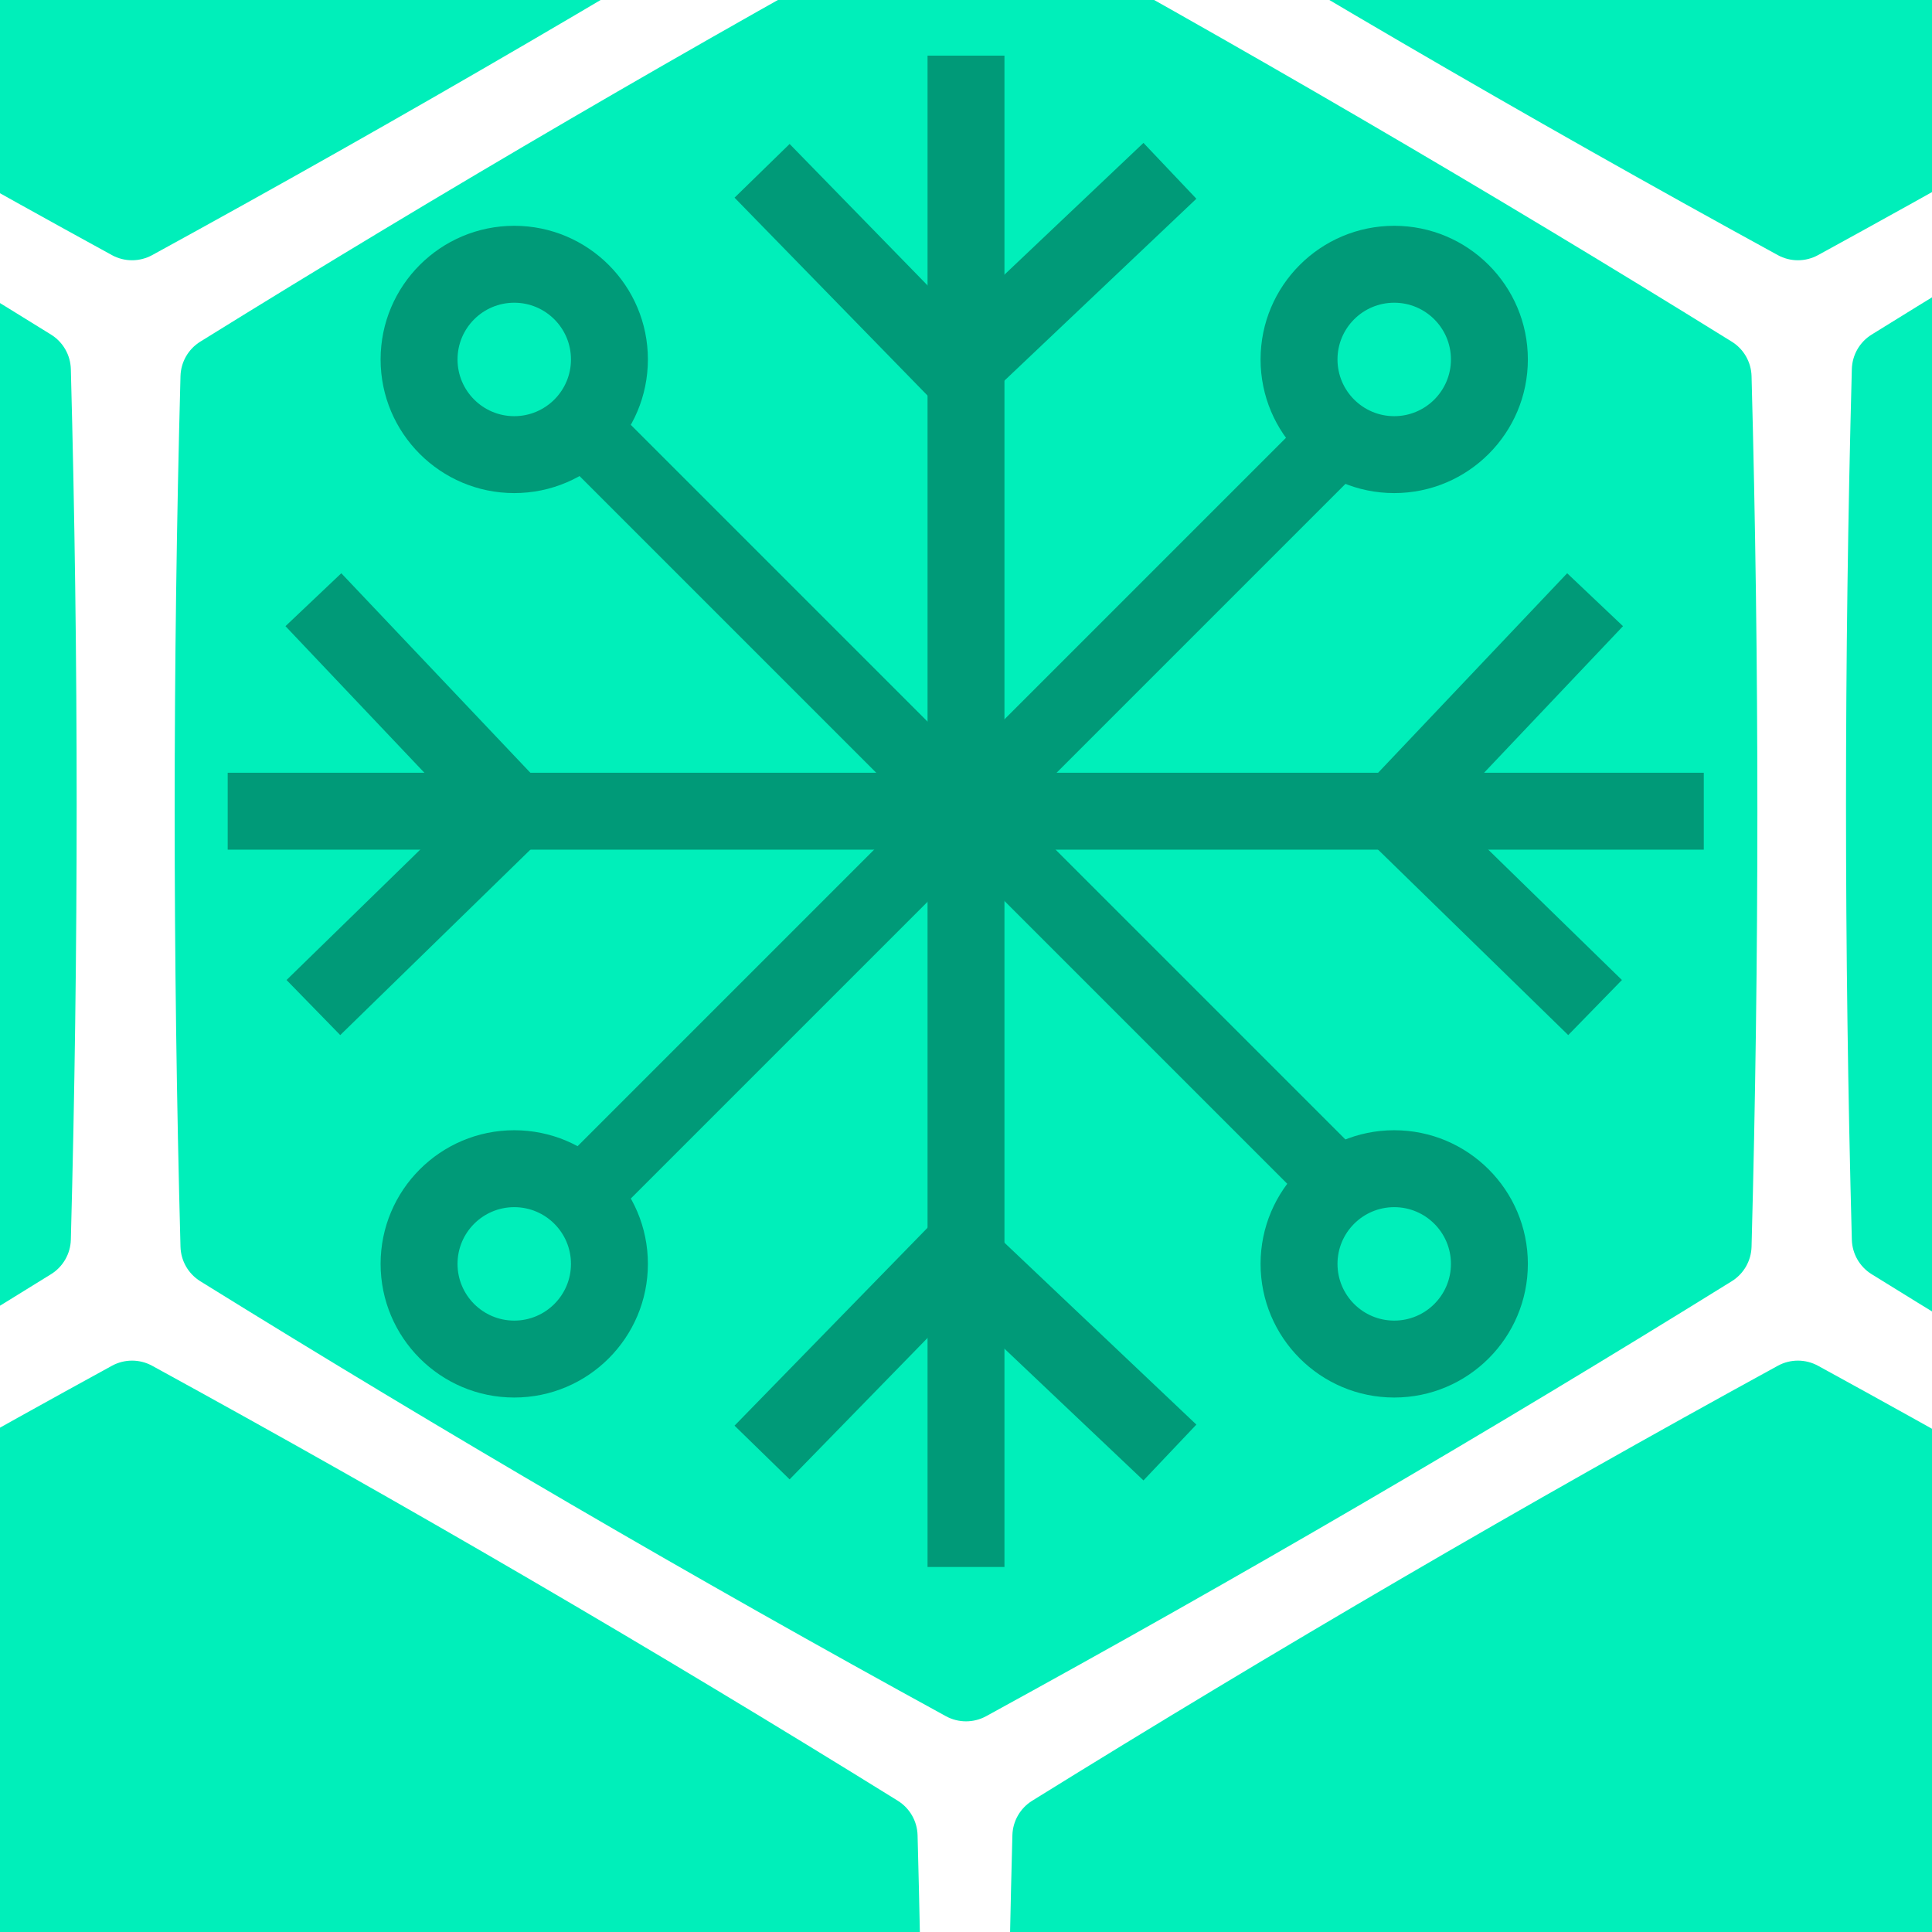 <svg
  width="100%"
  height="100%"
  viewBox="0 0 800 800"
  version="1.1"
  xmlns="http://www.w3.org/2000/svg"
  xml:space="preserve"
  style="fill-rule: evenodd; clip-rule: evenodd; stroke-linejoin: round; stroke-miterlimit: 1.5"
>
  <g id="accessories-back">
    <g id="Cronic-bg-1">
      <g id="center-piece" transform="matrix(-1,1.22465e-16,-1.22465e-16,-1,800,671.797)">
        <g transform="matrix(4.714,0,0,4.763,-334.831,-708.796)">
          <path
            d="M154.115,140.657C155.215,140.062 156.546,140.062 157.647,140.657C179.745,152.629 201.728,165.321 223.145,178.473C224.195,179.119 224.848,180.244 224.882,181.468C225.564,206.612 225.564,232.017 224.882,257.161C224.848,258.384 224.195,259.51 223.145,260.155C201.728,273.308 179.745,286 157.647,297.972C156.546,298.567 155.215,298.567 154.115,297.972C132.017,286 110.034,273.308 88.617,260.155C87.566,259.51 86.914,258.384 86.88,257.161C86.197,232.017 86.197,206.612 86.88,181.468C86.914,180.244 87.566,179.119 88.617,178.473C110.034,165.321 132.017,152.629 154.115,140.657Z"
            style="fill: rgb(0, 239, 186)"
          />
        </g>
        <g id="inner-design">
          <g transform="matrix(-1,0,0,1,809.745,0)">
            <path d="M222.684,335.705L139.513,254.593" style="fill: none; stroke: rgb(0, 154, 120); stroke-width: 31.85px" />
          </g>
          <g transform="matrix(-1,0,0,1,809.745,0)">
            <path d="M222.684,335.705L139.513,423.469" style="fill: none; stroke: rgb(0, 154, 120); stroke-width: 31.85px" />
          </g>
          <g transform="matrix(2.13979e-16,-1,0.964,2.22045e-16,79.786,735.898)">
            <path d="M400,15.261L400,649.307" style="fill: none; stroke: rgb(0, 154, 120); stroke-width: 31.85px" />
          </g>
          <path d="M222.684,335.705L139.513,254.593" style="fill: none; stroke: rgb(0, 154, 120); stroke-width: 31.85px" />
          <path d="M222.684,335.705L139.513,423.469" style="fill: none; stroke: rgb(0, 154, 120); stroke-width: 31.85px" />
          <g transform="matrix(-6.245e-17,-1,-1,6.245e-17,739.031,740.577)">
            <path d="M222.684,335.705L139.513,254.593" style="fill: none; stroke: rgb(0, 154, 120); stroke-width: 31.85px" />
          </g>
          <g transform="matrix(-6.245e-17,-1,-1,6.245e-17,739.031,740.577)">
            <path d="M222.684,335.705L139.513,423.469" style="fill: none; stroke: rgb(0, 154, 120); stroke-width: 31.85px" />
          </g>
          <g transform="matrix(1,0,0,0.987,0,7.885)">
            <path d="M400,15.261L400,649.307" style="fill: none; stroke: rgb(0, 154, 120); stroke-width: 31.85px" />
          </g>
          <g transform="matrix(6.245e-17,1,-1,6.245e-17,739.031,-69.168)">
            <path d="M222.684,335.705L139.513,254.593" style="fill: none; stroke: rgb(0, 154, 120); stroke-width: 31.85px" />
          </g>
          <g transform="matrix(6.245e-17,1,-1,6.245e-17,739.031,-69.168)">
            <path d="M222.684,335.705L139.513,423.469" style="fill: none; stroke: rgb(0, 154, 120); stroke-width: 31.85px" />
          </g>
          <g transform="matrix(1,0,0,1,8.869,361.015)">
            <path
              d="M578.191,106.605C547.649,106.605 522.852,131.401 522.852,161.944C522.852,192.486 547.649,217.283 578.191,217.283C608.734,217.283 633.53,192.486 633.53,161.944C633.53,131.401 608.734,106.605 578.191,106.605L578.191,106.605ZM578.191,138.455C591.155,138.455 601.68,148.98 601.68,161.944C601.68,174.908 591.155,185.433 578.191,185.433C565.227,185.433 554.702,174.908 554.702,161.944C554.702,148.98 565.227,138.455 578.191,138.455Z"
              style="fill: rgb(0, 154, 120)"
            />
          </g>
          <g transform="matrix(0.666,-0.666,0.666,0.666,-87.86,380.8)">
            <path d="M400,86.373L400,578.195" style="fill: none; stroke: rgb(0, 154, 120); stroke-width: 31.85px" />
          </g>
          <g transform="matrix(1,0,0,1,-355.507,-13.493)">
            <path
              d="M578.191,106.605C547.649,106.605 522.852,131.401 522.852,161.944C522.852,192.486 547.649,217.283 578.191,217.283C608.734,217.283 633.53,192.486 633.53,161.944C633.53,131.401 608.734,106.605 578.191,106.605ZM578.191,138.455C591.155,138.455 601.68,148.98 601.68,161.944C601.68,174.908 591.155,185.433 578.191,185.433C565.227,185.433 554.702,174.908 554.702,161.944C554.702,148.98 565.227,138.455 578.191,138.455Z"
              style="fill: rgb(0, 154, 120)"
            />
          </g>
          <g transform="matrix(1,0,0,1,-355.507,361.015)">
            <path
              d="M578.191,106.605C547.649,106.605 522.852,131.401 522.852,161.944C522.852,192.486 547.649,217.283 578.191,217.283C608.734,217.283 633.53,192.486 633.53,161.944C633.53,131.401 608.734,106.605 578.191,106.605L578.191,106.605ZM578.191,138.455C591.155,138.455 601.68,148.98 601.68,161.944C601.68,174.908 591.155,185.433 578.191,185.433C565.227,185.433 554.702,174.908 554.702,161.944C554.702,148.98 565.227,138.455 578.191,138.455Z"
              style="fill: rgb(0, 154, 120)"
            />
          </g>
          <g transform="matrix(-0.686,-0.686,0.667,-0.667,452.985,831.977)">
            <path d="M400,86.373L400,578.195" style="fill: none; stroke: rgb(0, 154, 120); stroke-width: 31.85px" />
          </g>
          <g transform="matrix(1,0,0,1,8.869,-13.493)">
            <path
              d="M578.191,106.605C547.649,106.605 522.852,131.401 522.852,161.944C522.852,192.486 547.649,217.283 578.191,217.283C608.734,217.283 633.53,192.486 633.53,161.944C633.53,131.401 608.734,106.605 578.191,106.605ZM578.191,138.455C591.155,138.455 601.68,148.98 601.68,161.944C601.68,174.908 591.155,185.433 578.191,185.433C565.227,185.433 554.702,174.908 554.702,161.944C554.702,148.98 565.227,138.455 578.191,138.455Z"
              style="fill: rgb(0, 154, 120)"
            />
          </g>
        </g>
      </g>
      <g id="surround-pieces">
        <g transform="matrix(4.714,0,0,4.763,9.658,-1313.6)">
          <path
            d="M154.115,140.657C155.215,140.062 156.546,140.062 157.647,140.657C179.745,152.629 201.728,165.321 223.145,178.473C224.195,179.119 224.848,180.244 224.882,181.468C225.564,206.612 225.564,232.017 224.882,257.161C224.848,258.384 224.195,259.51 223.145,260.155C201.728,273.308 179.745,286 157.647,297.972C156.546,298.567 155.215,298.567 154.115,297.972C132.017,286 110.034,273.308 88.617,260.155C87.566,259.51 86.914,258.384 86.88,257.161C86.197,232.017 86.197,206.612 86.88,181.468C86.914,180.244 87.566,179.119 88.617,178.473C110.034,165.321 132.017,152.629 154.115,140.657Z"
            style="fill: rgb(0, 239, 186)"
          />
        </g>
        <g transform="matrix(4.714,0,0,4.763,-680.146,-1313.6)">
          <path
            d="M154.115,140.657C155.215,140.062 156.546,140.062 157.647,140.657C179.745,152.629 201.728,165.321 223.145,178.473C224.195,179.119 224.848,180.244 224.882,181.468C225.564,206.612 225.564,232.017 224.882,257.161C224.848,258.384 224.195,259.51 223.145,260.155C201.728,273.308 179.745,286 157.647,297.972C156.546,298.567 155.215,298.567 154.115,297.972C132.017,286 110.034,273.308 88.617,260.155C87.566,259.51 86.914,258.384 86.88,257.161C86.197,232.017 86.197,206.612 86.88,181.468C86.914,180.244 87.566,179.119 88.617,178.473C110.034,165.321 132.017,152.629 154.115,140.657Z"
            style="fill: rgb(0, 239, 186)"
          />
        </g>
        <g transform="matrix(4.714,0,0,4.763,-1030.76,-711.511)">
          <path
            d="M154.115,140.657C155.215,140.062 156.546,140.062 157.647,140.657C179.745,152.629 201.728,165.321 223.145,178.473C224.195,179.119 224.848,180.244 224.882,181.468C225.564,206.612 225.564,232.017 224.882,257.161C224.848,258.384 224.195,259.51 223.145,260.155C201.728,273.308 179.745,286 157.647,297.972C156.546,298.567 155.215,298.567 154.115,297.972C132.017,286 110.034,273.308 88.617,260.155C87.566,259.51 86.914,258.384 86.88,257.161C86.197,232.017 86.197,206.612 86.88,181.468C86.914,180.244 87.566,179.119 88.617,178.473C110.034,165.321 132.017,152.629 154.115,140.657Z"
            style="fill: rgb(0, 239, 186)"
          />
        </g>
        <g transform="matrix(4.714,0,0,4.763,-680.146,-104.416)">
          <path
            d="M154.115,140.657C155.215,140.062 156.546,140.062 157.647,140.657C179.745,152.629 201.728,165.321 223.145,178.473C224.195,179.119 224.848,180.244 224.882,181.468C225.564,206.612 225.564,232.017 224.882,257.161C224.848,258.384 224.195,259.51 223.145,260.155C201.728,273.308 179.745,286 157.647,297.972C156.546,298.567 155.215,298.567 154.115,297.972C132.017,286 110.034,273.308 88.617,260.155C87.566,259.51 86.914,258.384 86.88,257.161C86.197,232.017 86.197,206.612 86.88,181.468C86.914,180.244 87.566,179.119 88.617,178.473C110.034,165.321 132.017,152.629 154.115,140.657Z"
            style="fill: rgb(0, 239, 186)"
          />
        </g>
        <g transform="matrix(4.714,0,0,4.763,9.658,-104.416)">
          <path
            d="M154.115,140.657C155.215,140.062 156.546,140.062 157.647,140.657C179.745,152.629 201.728,165.321 223.145,178.473C224.195,179.119 224.848,180.244 224.882,181.468C225.564,206.612 225.564,232.017 224.882,257.161C224.848,258.384 224.195,259.51 223.145,260.155C201.728,273.308 179.745,286 157.647,297.972C156.546,298.567 155.215,298.567 154.115,297.972C132.017,286 110.034,273.308 88.617,260.155C87.566,259.51 86.914,258.384 86.88,257.161C86.197,232.017 86.197,206.612 86.88,181.468C86.914,180.244 87.566,179.119 88.617,178.473C110.034,165.321 132.017,152.629 154.115,140.657Z"
            style="fill: rgb(0, 239, 186)"
          />
        </g>
        <g transform="matrix(4.714,0,0,4.763,357.255,-711.511)">
          <path
            d="M154.115,140.657C155.215,140.062 156.546,140.062 157.647,140.657C179.745,152.629 201.728,165.321 223.145,178.473C224.195,179.119 224.848,180.244 224.882,181.468C225.564,206.612 225.564,232.017 224.882,257.161C224.848,258.384 224.195,259.51 223.145,260.155C201.728,273.308 179.745,286 157.647,297.972C156.546,298.567 155.215,298.567 154.115,297.972C132.017,286 110.034,273.308 88.617,260.155C87.566,259.51 86.914,258.384 86.88,257.161C86.197,232.017 86.197,206.612 86.88,181.468C86.914,180.244 87.566,179.119 88.617,178.473C110.034,165.321 132.017,152.629 154.115,140.657Z"
            style="fill: rgb(0, 239, 186)"
          />
        </g>
      </g>
    </g>
  </g>
</svg>
